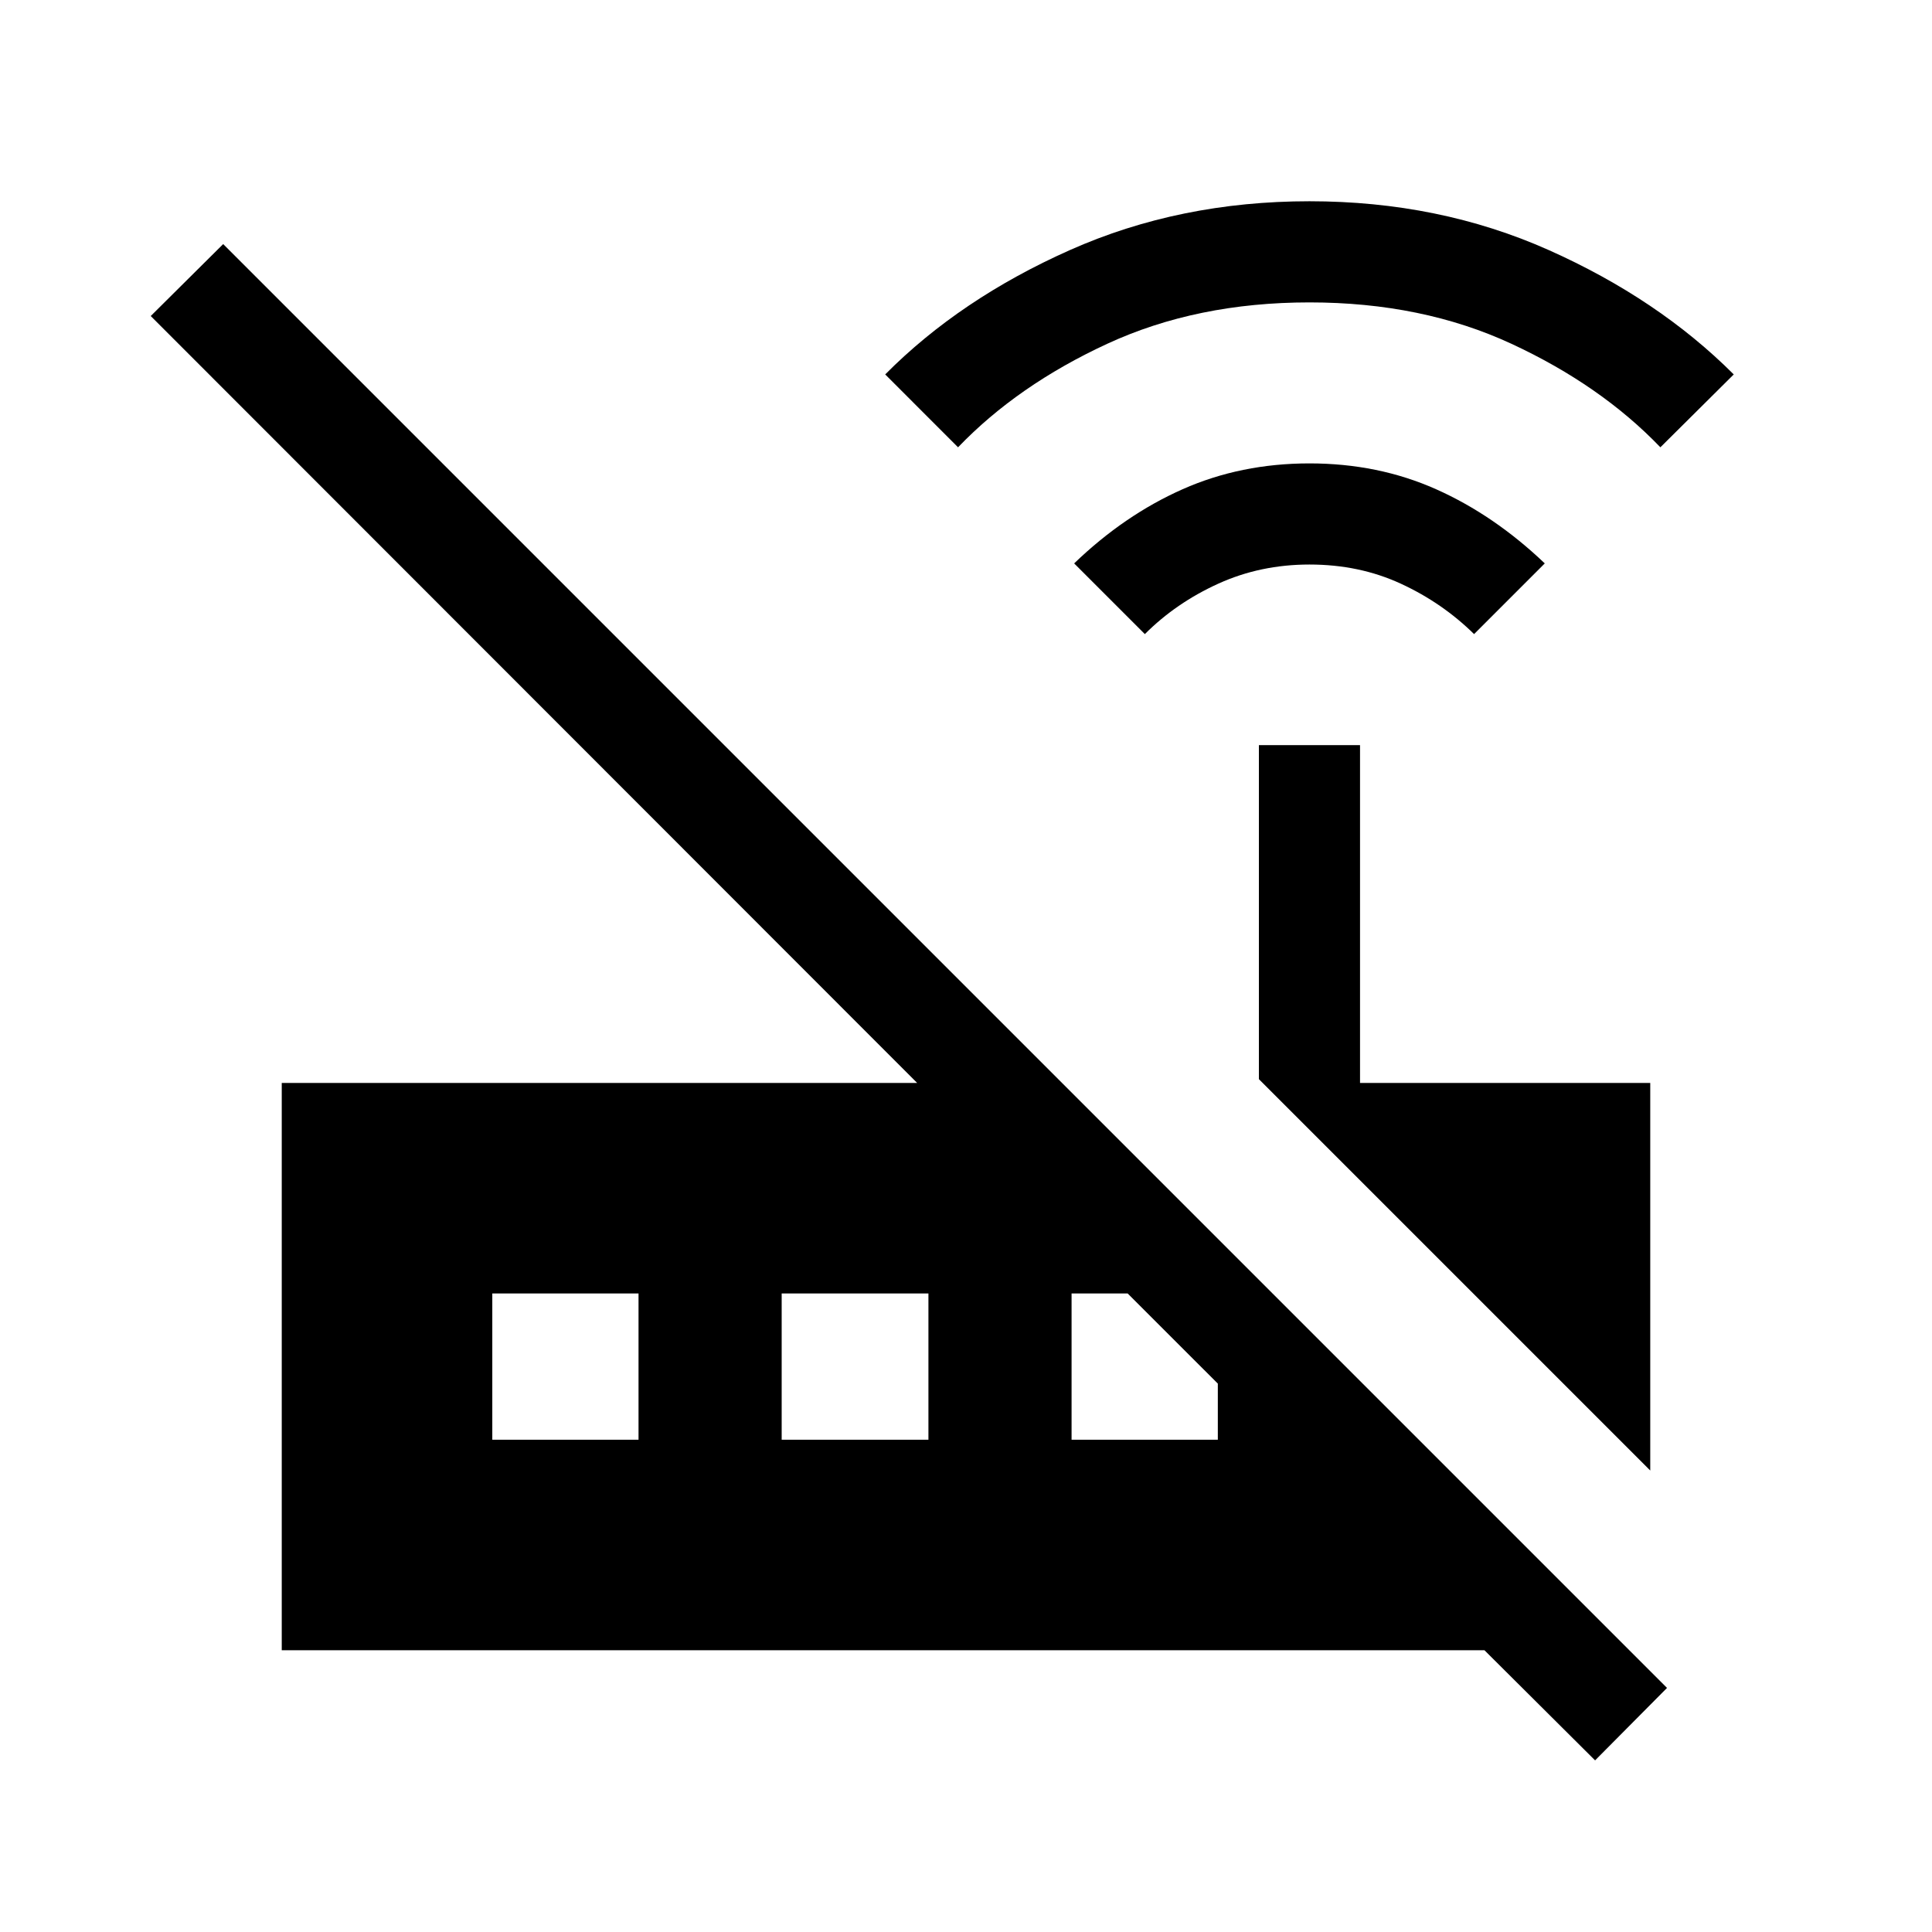 <svg xmlns="http://www.w3.org/2000/svg" height="40" viewBox="0 -960 960 960" width="40"><path d="m568.87-644.92-35.13-35.13q24.93-24 53.88-36.85 28.94-12.84 63.05-12.84 34.1 0 62.92 12.84 28.82 12.85 54 36.85l-35.13 35.13q-15.79-15.54-36.4-25.05-20.6-9.52-45.39-9.52-24.39 0-45.32 9.52-20.94 9.51-36.48 25.05Zm-92.82-92.82-36.2-36.21q37.3-37.56 91.83-61.81Q586.21-860 650.67-860t118.86 24.24q54.39 24.25 91.96 61.81l-36.46 36.21q-29.62-30.85-73.99-51.43-44.37-20.57-100.37-20.57-56 0-100.5 20.57-44.5 20.58-74.12 51.43ZM820-229.31 625.54-423.77v-165.97h50.25v167.84H820v192.59ZM792.59-85.28 737.62-140H140v-281.9h315.72L74.9-802.97l36-35.75 717.43 717.44-35.74 36ZM244.62-244.62h72.66v-72.66h-72.66v72.66Zm143.79 0h72.92v-72.66h-72.92v72.66Zm144.05 0h72.67v-27.87l-44.8-44.79h-27.87v72.66Z"/></svg>